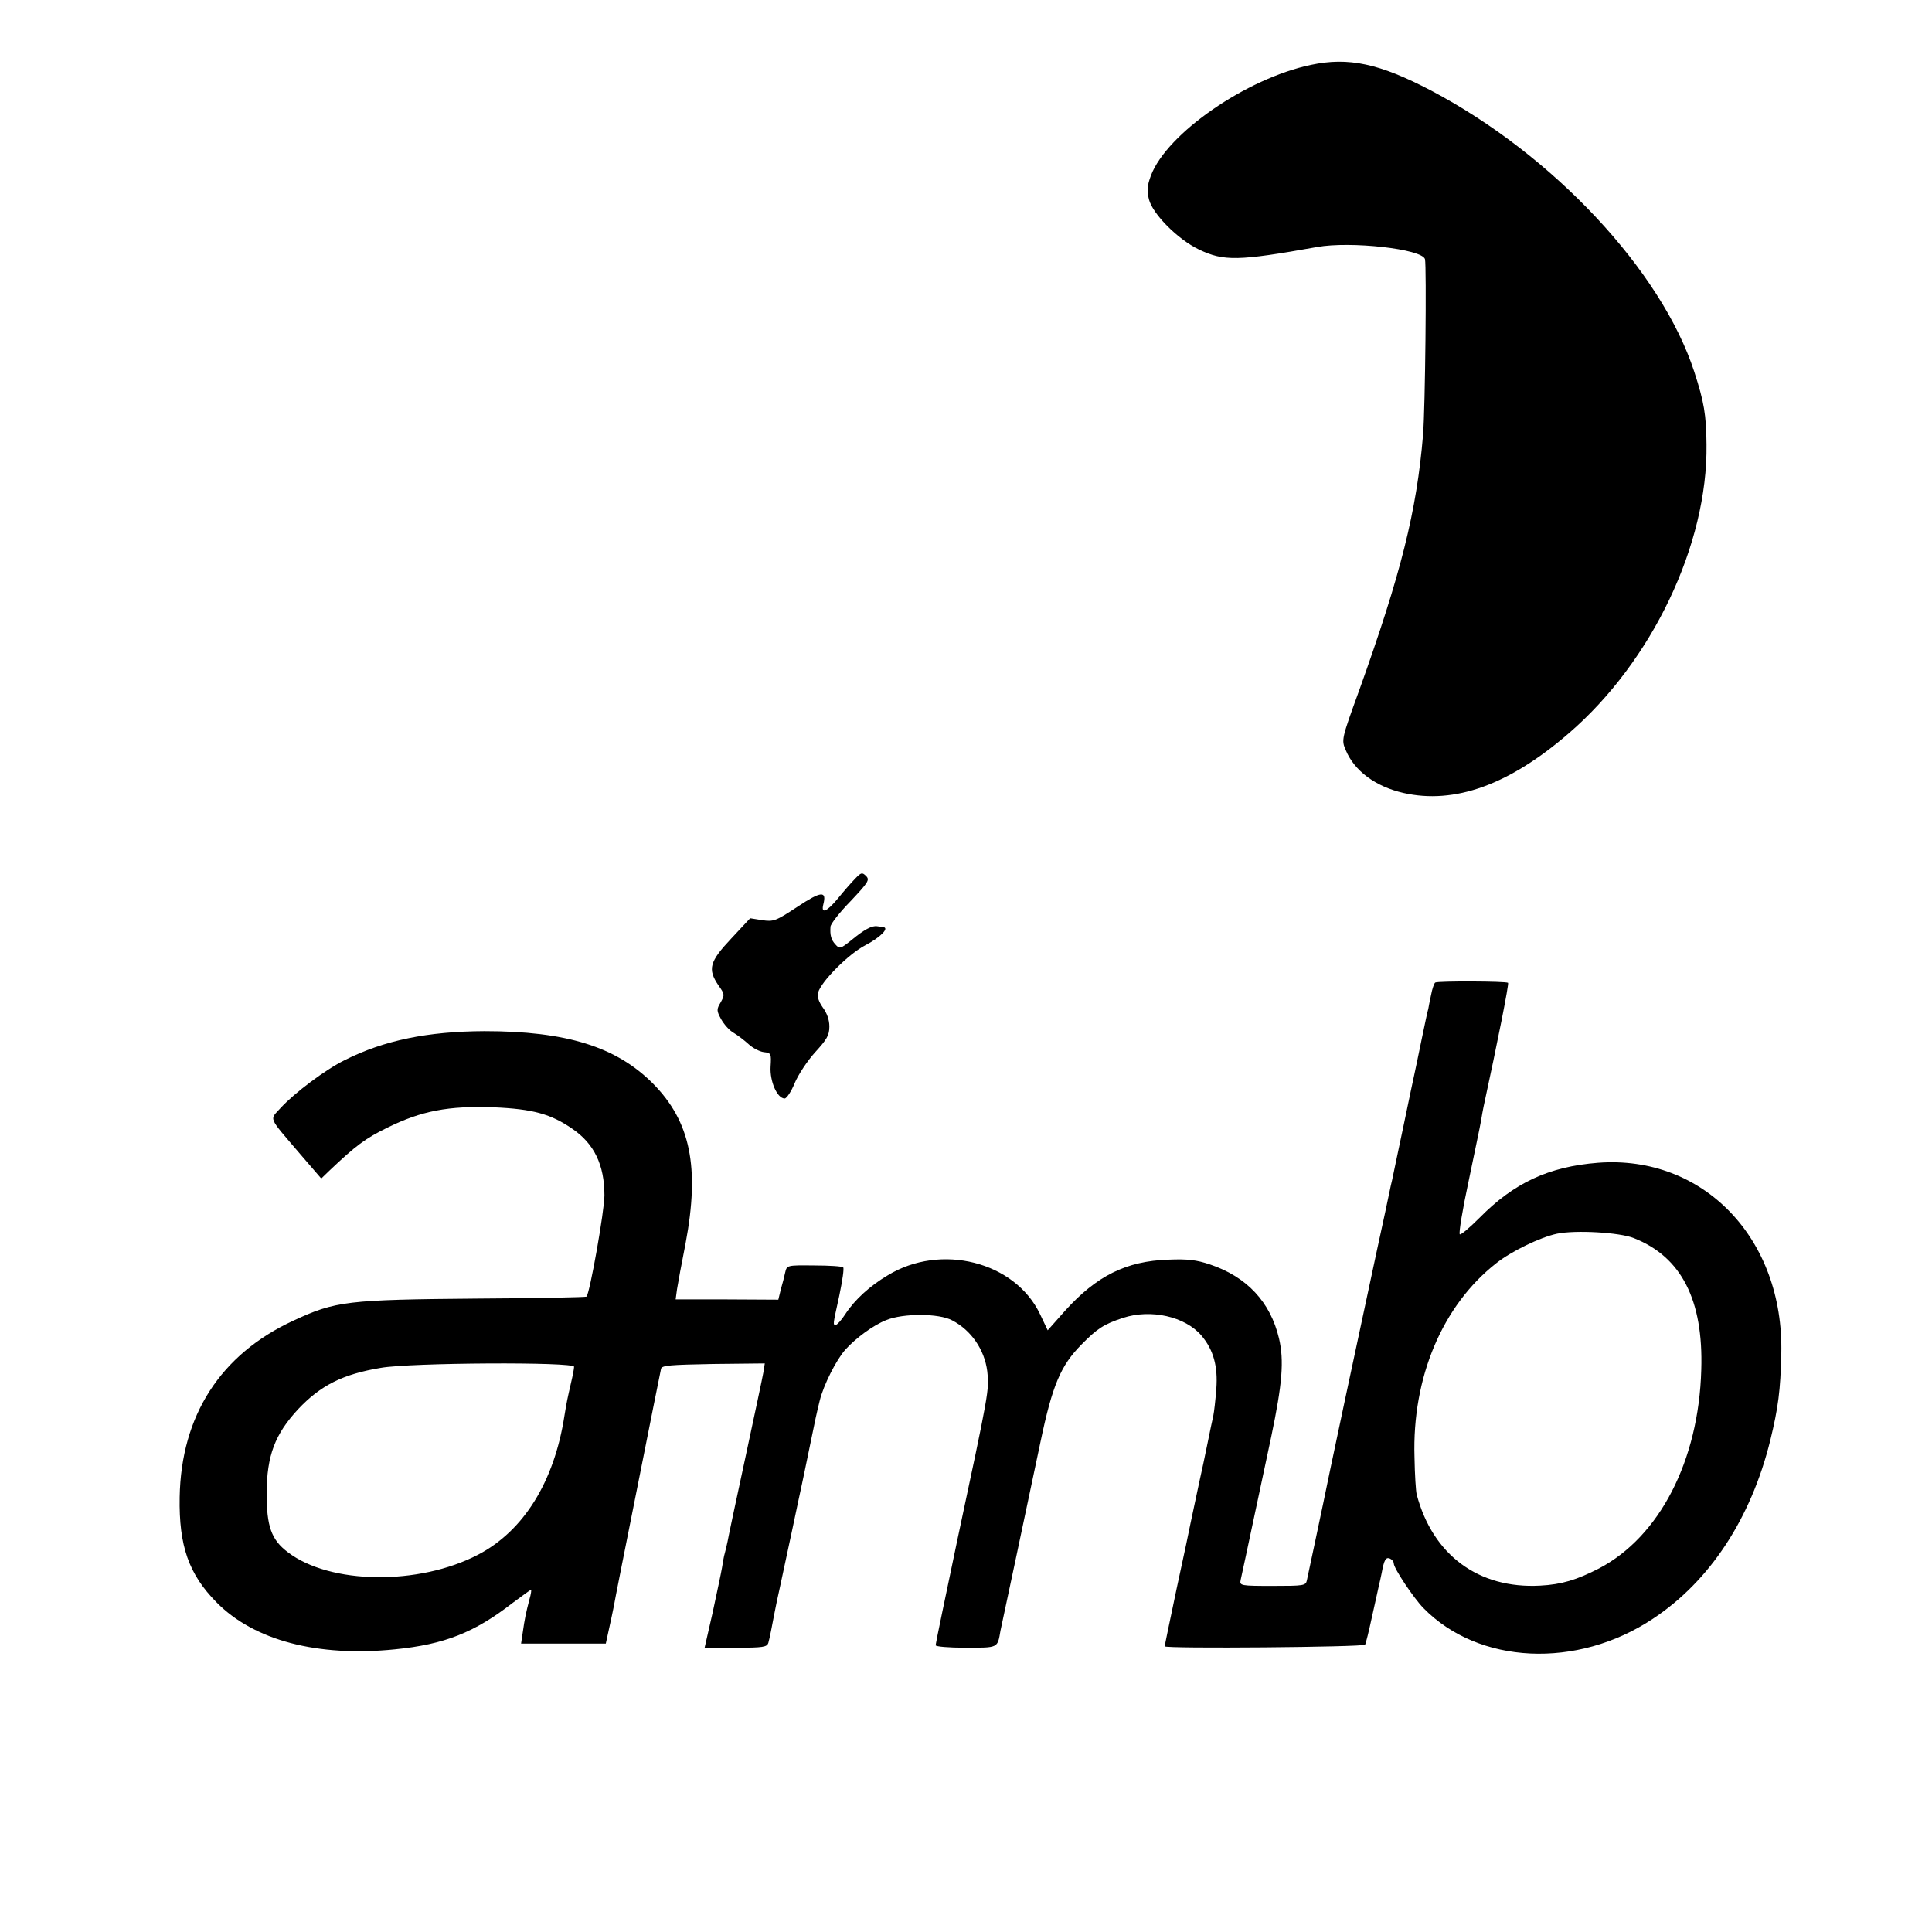 <?xml version="1.0" standalone="no"?>
<!DOCTYPE svg PUBLIC "-//W3C//DTD SVG 20010904//EN"
 "http://www.w3.org/TR/2001/REC-SVG-20010904/DTD/svg10.dtd">
<svg version="1.0" xmlns="http://www.w3.org/2000/svg"
 width="700pt" height="700pt" viewBox="0 0 700 700"
 preserveAspectRatio="xMidYMid meet">
<g transform="translate(0,700) scale(0.1,-0.1)"
fill="#000000" stroke="none">
<path d="M4750 6765 c-234 -49 -522 -248 -580 -401 -14 -38 -15 -55 -7 -87 14
-53 104 -144 181 -181 90 -43 142 -42 428 9 121 22 381 -7 391 -44 6 -25 1
-541 -7 -636 -23 -277 -80 -504 -232 -928 -64 -176 -64 -178 -48 -215 31 -75
108 -132 209 -155 185 -42 383 29 600 217 301 260 503 684 498 1046 -1 108 -9
154 -44 262 -119 367 -512 787 -954 1020 -187 98 -299 122 -435 93z"/>
<path d="M3099 3817 c-13 -13 -41 -45 -62 -71 -41 -50 -63 -59 -54 -23 13 50
-7 49 -93 -8 -79 -52 -87 -55 -128 -49 l-44 7 -69 -74 c-78 -83 -86 -110 -46
-169 23 -32 23 -35 8 -62 -15 -25 -15 -30 2 -61 10 -18 30 -41 45 -49 15 -9
40 -28 54 -41 15 -14 40 -27 55 -29 27 -3 28 -5 25 -53 -3 -53 24 -115 51
-115 7 0 24 25 36 55 13 31 46 81 74 112 43 47 52 62 52 94 0 24 -9 49 -24 69
-14 20 -21 39 -17 53 10 40 111 141 171 172 54 28 89 63 65 66 -5 1 -16 2 -22
3 -19 3 -47 -12 -94 -51 -39 -31 -42 -32 -57 -15 -16 17 -20 34 -18 64 0 10
33 52 73 93 64 68 70 77 56 91 -14 14 -18 13 -39 -9z"/>
<path d="M5200 3440 c-4 -3 -11 -23 -15 -45 -5 -22 -9 -44 -10 -50 -2 -5 -13
-57 -25 -115 -12 -58 -23 -112 -25 -120 -2 -8 -20 -94 -40 -190 -20 -96 -39
-184 -41 -195 -3 -11 -7 -31 -10 -45 -3 -14 -22 -106 -44 -205 -51 -236 -191
-894 -196 -923 -5 -23 -50 -238 -59 -278 -4 -19 -11 -20 -124 -20 -116 0 -120
1 -116 21 5 20 103 484 111 520 40 191 47 275 28 356 -31 131 -116 223 -251
268 -48 16 -80 20 -150 17 -153 -5 -260 -59 -374 -185 l-63 -71 -28 59 c-91
190 -359 258 -552 140 -64 -38 -119 -88 -153 -140 -14 -22 -30 -39 -34 -39
-12 0 -12 -4 12 106 11 53 18 99 14 102 -4 4 -51 7 -105 7 -98 1 -99 1 -105
-25 -3 -14 -10 -42 -16 -62 l-9 -37 -186 1 -186 0 5 37 c3 20 17 95 31 166 52
276 18 442 -119 580 -133 133 -314 189 -610 189 -205 -1 -363 -33 -506 -105
-71 -35 -182 -119 -231 -172 -42 -47 -50 -28 71 -170 l75 -87 30 29 c95 90
129 116 211 156 122 60 219 79 384 73 141 -6 207 -24 285 -78 79 -54 116 -131
116 -241 0 -56 -53 -355 -65 -367 -2 -2 -178 -6 -392 -7 -477 -4 -517 -9 -670
-80 -264 -122 -407 -344 -412 -640 -3 -176 33 -279 134 -381 136 -138 366
-198 645 -170 181 18 289 61 427 168 35 26 65 48 67 48 2 0 0 -16 -6 -36 -12
-46 -17 -69 -24 -119 l-6 -40 153 0 154 0 12 55 c7 30 14 66 17 80 2 14 41
210 86 435 45 226 83 417 85 425 2 13 32 15 189 18 l187 2 -5 -32 c-3 -18 -33
-158 -66 -312 -33 -153 -62 -289 -64 -302 -3 -13 -7 -32 -10 -42 -3 -9 -7 -33
-10 -52 -3 -19 -19 -92 -34 -163 l-29 -127 113 0 c99 0 113 2 118 18 5 18 13
59 22 107 3 17 12 59 20 95 8 36 28 130 45 210 17 80 32 152 34 160 2 8 13 62
25 120 28 136 26 127 40 185 14 57 60 148 93 185 37 41 100 88 148 107 61 25
191 25 239 -1 69 -36 117 -106 127 -184 8 -67 6 -75 -108 -610 -43 -205 -79
-377 -79 -383 0 -5 47 -9 109 -9 119 0 115 -2 126 62 3 13 28 131 56 263 28
132 68 321 89 421 43 205 73 276 148 352 57 58 81 74 151 97 101 33 225 5 284
-64 44 -52 60 -112 54 -193 -3 -40 -8 -84 -11 -98 -3 -14 -13 -59 -21 -100 -8
-41 -22 -105 -30 -141 -13 -62 -17 -79 -31 -146 -3 -16 -25 -121 -50 -235 -24
-114 -44 -210 -44 -213 0 -9 720 -3 726 6 3 5 14 50 25 101 11 51 23 102 25
113 3 11 7 31 10 45 9 49 15 59 30 53 7 -3 14 -11 14 -18 0 -17 71 -124 107
-161 200 -205 557 -222 832 -39 206 136 355 363 425 646 29 119 37 181 40 314
10 417 -282 721 -664 692 -179 -14 -305 -73 -430 -200 -36 -36 -68 -63 -71
-59 -4 4 10 90 32 192 21 102 42 200 45 219 3 18 7 41 9 50 51 235 93 447 89
450 -6 6 -254 7 -264 1z m720 -926 c172 -68 252 -224 244 -477 -9 -329 -151
-605 -371 -720 -80 -41 -135 -58 -213 -62 -223 -12 -389 111 -447 330 -3 11
-7 72 -8 135 -9 289 101 550 296 703 54 43 159 94 220 107 67 14 227 5 279
-16z m-3840 -466 c0 -7 -5 -33 -11 -58 -13 -57 -15 -65 -24 -120 -37 -239
-148 -417 -313 -503 -215 -112 -536 -108 -689 9 -60 45 -77 94 -77 214 1 137
30 213 114 304 82 87 162 127 300 150 109 19 700 22 700 4z"/>
</g>
</svg>
